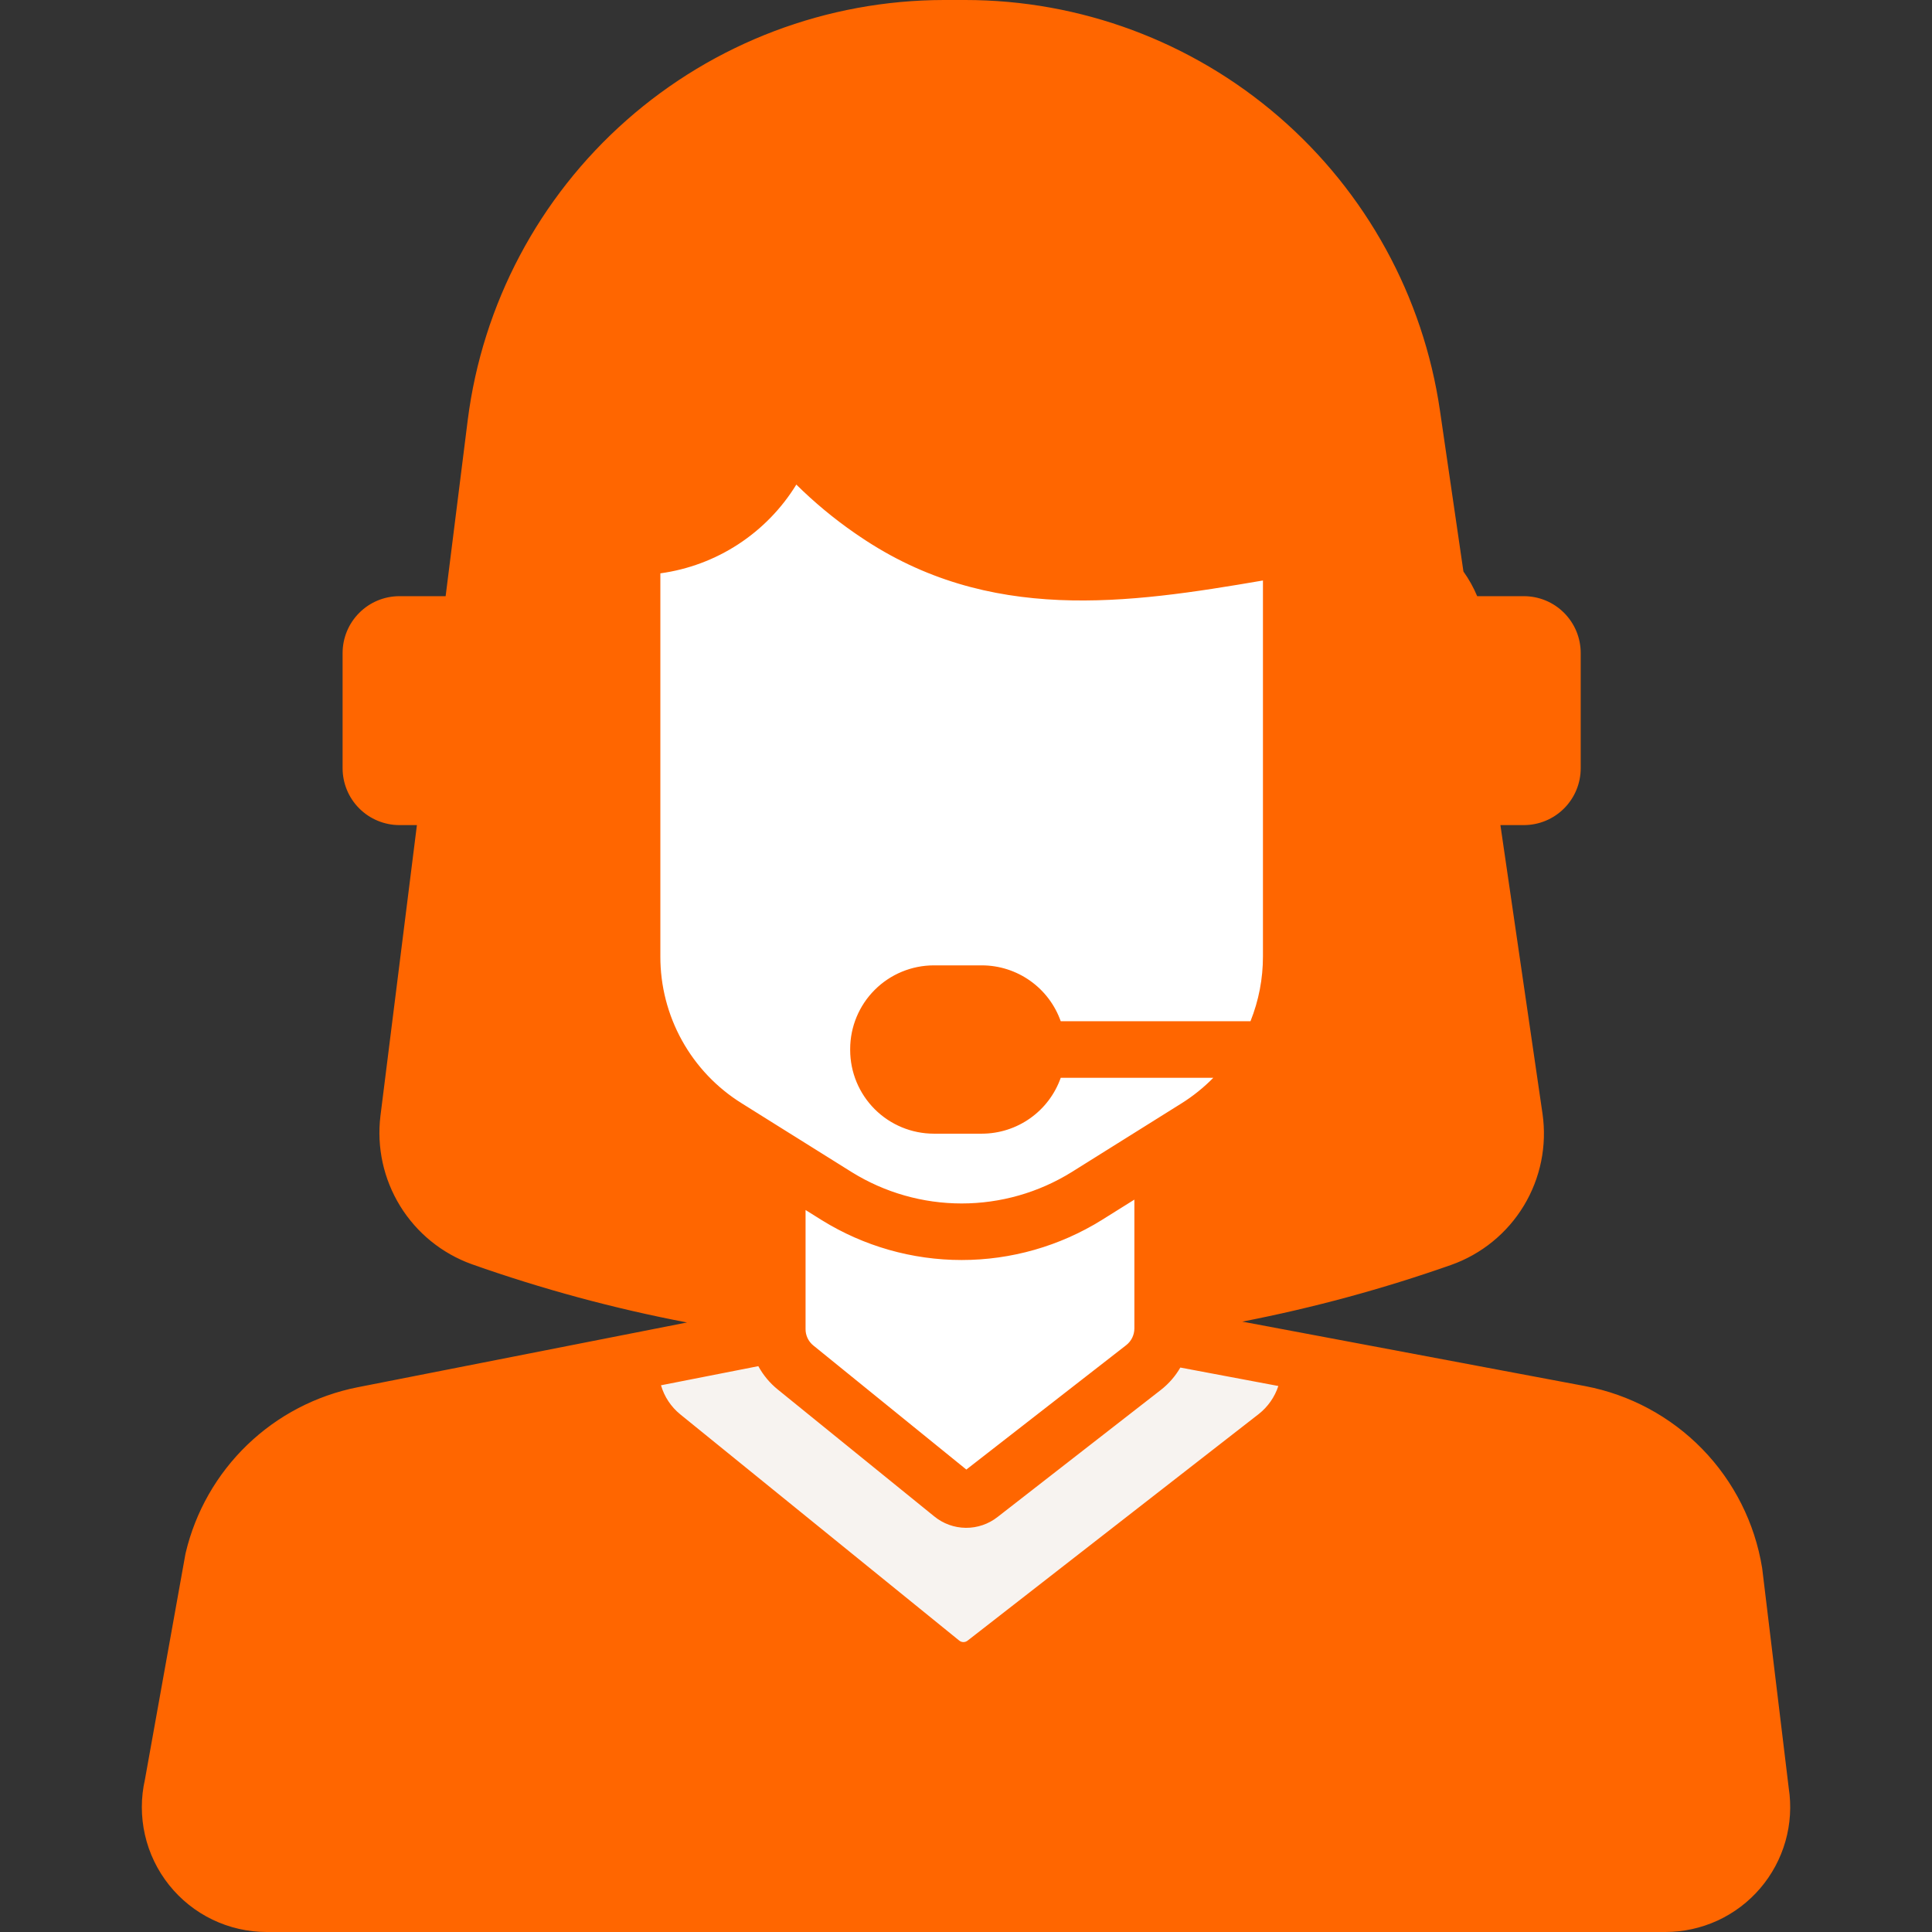 <svg width="100" height="100" viewBox="0 0 100 100" fill="none" xmlns="http://www.w3.org/2000/svg">
<rect x="0" y="0" width="100" height="100" fill="#333333" stroke="none"/>
<g clip-path="url(#clip0_565_3919)">
<path d="M78.391 57.861C78.582 59.177 78.31 60.518 77.621 61.655C76.932 62.792 75.869 63.655 74.614 64.094C66.282 67.028 57.496 68.462 48.664 68.33C40.565 68.202 32.542 66.758 24.907 64.054C23.677 63.618 22.633 62.774 21.949 61.663C21.264 60.552 20.98 59.24 21.144 57.945C22.65 45.937 24.156 33.929 25.663 21.921C26.372 16.271 29.12 11.075 33.39 7.309C37.66 3.542 43.158 1.464 48.852 1.465H49.954C55.567 1.464 60.993 3.484 65.24 7.155C69.486 10.826 72.27 15.902 73.081 21.457L78.391 57.861Z" fill="#FF6600"/>
<path d="M78.391 57.861L73.081 21.457C72.27 15.902 69.487 10.826 65.24 7.155C60.994 3.484 55.568 1.464 49.955 1.465H48.853C47.564 1.465 46.278 1.57 45.007 1.781C49.892 2.595 54.391 4.939 57.857 8.475C61.323 12.012 63.576 16.557 64.292 21.457L69.602 57.861C69.793 59.177 69.521 60.518 68.832 61.655C68.143 62.792 67.08 63.655 65.825 64.094C59.247 66.408 52.379 67.793 45.418 68.208C46.478 68.271 47.56 68.312 48.664 68.33C57.496 68.462 66.282 67.028 74.614 64.094C75.869 63.655 76.932 62.792 77.621 61.655C78.31 60.518 78.582 59.177 78.391 57.861Z" fill="#FF6600"/>
<path d="M86.197 98.535H13.803C13.049 98.535 12.305 98.365 11.627 98.037C10.948 97.709 10.353 97.231 9.885 96.64C9.417 96.049 9.089 95.361 8.926 94.625C8.762 93.889 8.767 93.126 8.939 92.393L11.035 80.713C11.473 78.854 12.437 77.161 13.812 75.836C15.188 74.511 16.915 73.611 18.789 73.242L32.621 70.522L49.555 67.191C49.672 67.168 49.793 67.168 49.91 67.189L67.789 70.553L81.783 73.186C83.795 73.564 85.64 74.555 87.068 76.022C88.495 77.488 89.435 79.36 89.76 81.381L91.133 92.748C91.247 93.462 91.205 94.192 91.009 94.889C90.814 95.585 90.47 96.23 90 96.78C89.531 97.331 88.948 97.772 88.291 98.075C87.635 98.378 86.92 98.535 86.197 98.535Z" fill="#FF6600"/>
<path d="M91.133 92.748L89.76 81.381C89.435 79.36 88.495 77.488 87.068 76.022C85.64 74.555 83.795 73.564 81.783 73.186L67.789 70.553L49.91 67.189C49.793 67.168 49.672 67.168 49.555 67.191L32.621 70.522L18.789 73.242C17.183 73.558 15.68 74.266 14.414 75.304L23.832 73.451L40.766 70.121C40.883 70.098 41.004 70.097 41.121 70.119L59 73.483L72.994 76.115C75.006 76.494 76.851 77.485 78.279 78.951C79.706 80.418 80.646 82.29 80.971 84.311L82.344 95.678C82.501 96.647 82.367 97.642 81.959 98.535H86.197C86.92 98.535 87.635 98.378 88.291 98.075C88.948 97.772 89.531 97.331 90 96.78C90.47 96.23 90.814 95.585 91.009 94.889C91.205 94.192 91.247 93.462 91.133 92.748Z" fill="#FF6600"/>
<path d="M67.789 70.553V70.789C67.788 71.475 67.632 72.152 67.331 72.769C67.029 73.385 66.592 73.925 66.051 74.348L65.574 74.719L59 73.483L41.121 70.119C41.004 70.097 40.883 70.098 40.766 70.121L32.705 71.707L23.832 73.451L14.414 75.305C15.68 74.266 17.183 73.558 18.789 73.242L32.621 70.522L49.555 67.191C49.672 67.168 49.793 67.168 49.91 67.189L67.789 70.553Z" fill="#FF6600"/>
<path d="M67.789 70.553V70.789C67.788 71.475 67.632 72.152 67.331 72.769C67.029 73.385 66.592 73.925 66.051 74.348L50.98 86.076C50.657 86.328 50.259 86.462 49.849 86.458C49.44 86.454 49.044 86.311 48.727 86.053L34.289 74.346C33.768 73.923 33.347 73.389 33.059 72.784C32.77 72.178 32.621 71.515 32.621 70.844V70.522L49.555 67.191C49.672 67.168 49.793 67.168 49.91 67.189L67.789 70.553Z" fill="#F7F3F0"/>
<path d="M67.789 70.553V70.789C67.788 71.475 67.632 72.152 67.331 72.769C67.029 73.385 66.592 73.925 66.051 74.348L65.574 74.719L59 73.482L41.121 70.119C41.004 70.097 40.883 70.098 40.766 70.121L32.705 71.707C32.648 71.423 32.62 71.134 32.621 70.844V70.522L49.555 67.191C49.672 67.168 49.793 67.168 49.91 67.189L67.789 70.553Z" fill="#F7F3F0"/>
<path d="M59.193 70.781L50.735 77.364C50.526 77.526 50.268 77.614 50.004 77.611C49.739 77.608 49.483 77.516 49.277 77.349L41.177 70.781C40.881 70.541 40.643 70.238 40.479 69.894C40.316 69.551 40.23 69.175 40.23 68.794V54.565H60.179V68.763C60.179 69.152 60.09 69.536 59.919 69.886C59.748 70.236 59.5 70.542 59.193 70.781Z" fill="white"/>
<path d="M66.835 28.308V49.499C66.835 51.27 66.385 53.012 65.526 54.561C64.668 56.11 63.429 57.415 61.928 58.354L56.239 61.913C54.301 63.125 52.061 63.767 49.775 63.767C47.489 63.767 45.249 63.125 43.311 61.913L37.623 58.354C36.121 57.415 34.883 56.11 34.024 54.561C33.166 53.012 32.715 51.27 32.715 49.499V28.31C34.512 28.331 36.268 27.777 37.727 26.728C39.185 25.68 40.27 24.192 40.823 22.482C42.05 23.969 43.476 25.28 45.061 26.377C45.061 26.377 45.201 26.473 45.34 26.567C52.045 31.111 59.389 29.578 66.835 28.308Z" fill="white"/>
<path d="M45.34 26.567C45.201 26.473 45.061 26.377 45.061 26.377C43.476 25.28 42.05 23.969 40.823 22.482C40.27 24.192 39.185 25.68 37.727 26.728C36.268 27.777 34.512 28.331 32.715 28.31V31.24C34.512 31.261 36.268 30.706 37.727 29.658C39.185 28.609 40.27 27.121 40.823 25.412C42.05 26.899 43.476 28.209 45.061 29.306C45.061 29.306 45.201 29.402 45.34 29.497C52.045 34.041 59.389 32.508 66.835 31.238V28.308C59.389 29.578 52.045 31.111 45.34 26.567Z" fill="white"/>
<path d="M60.976 29.251V49.499C60.976 51.27 60.526 53.012 59.667 54.561C58.809 56.11 57.57 57.415 56.068 58.354L50.38 61.913C49.288 62.596 48.096 63.101 46.846 63.411C48.432 63.803 50.081 63.873 51.694 63.616C53.308 63.358 54.854 62.779 56.239 61.913L61.928 58.354C63.429 57.415 64.668 56.11 65.526 54.561C66.385 53.012 66.835 51.27 66.835 49.499V28.308C64.872 28.643 62.915 28.995 60.976 29.251Z" fill="white"/>
<path d="M20.674 32.322H26.985V41.242H20.674C20.282 41.242 19.907 41.087 19.63 40.81C19.354 40.533 19.198 40.158 19.198 39.767V33.798C19.198 33.406 19.354 33.031 19.63 32.754C19.907 32.478 20.282 32.322 20.674 32.322Z" fill="#FF6600"/>
<path d="M32.716 45.255H29.107C28.444 45.255 27.787 45.124 27.174 44.87C26.561 44.617 26.004 44.245 25.535 43.775C25.066 43.306 24.694 42.749 24.44 42.137C24.186 41.524 24.056 40.867 24.056 40.204V33.362C24.056 32.698 24.186 32.041 24.44 31.428C24.694 30.816 25.066 30.259 25.535 29.79C26.004 29.321 26.561 28.949 27.174 28.695C27.787 28.441 28.444 28.31 29.107 28.31H32.716V45.255H32.716Z" fill="#FF6600"/>
<path d="M26.985 40.203V33.361C26.985 32.698 27.116 32.041 27.37 31.428C27.624 30.815 27.996 30.259 28.465 29.79C28.934 29.32 29.491 28.948 30.104 28.695C30.716 28.441 31.373 28.31 32.037 28.31H29.107C28.444 28.31 27.787 28.441 27.174 28.695C26.561 28.948 26.004 29.32 25.535 29.79C25.066 30.259 24.694 30.815 24.44 31.428C24.186 32.041 24.056 32.698 24.056 33.361V40.203C24.056 40.867 24.186 41.524 24.44 42.136C24.694 42.749 25.066 43.306 25.535 43.775C26.004 44.244 26.561 44.616 27.174 44.87C27.787 45.124 28.444 45.255 29.107 45.255H32.037C31.373 45.255 30.716 45.124 30.104 44.87C29.491 44.616 28.934 44.244 28.465 43.775C27.996 43.306 27.624 42.749 27.37 42.136C27.116 41.524 26.985 40.867 26.985 40.203Z" fill="#FF6600"/>
<path d="M50.821 51.432H48.333C46.752 51.432 45.47 52.714 45.47 54.295V54.35C45.47 55.932 46.752 57.214 48.333 57.214H50.821C52.402 57.214 53.684 55.932 53.684 54.35V54.295C53.684 52.714 52.402 51.432 50.821 51.432Z" fill="#FF6600"/>
<path d="M78.877 41.242H72.566V32.322H78.877C79.269 32.322 79.644 32.478 79.92 32.755C80.197 33.031 80.353 33.406 80.353 33.798V39.767C80.353 40.158 80.197 40.534 79.92 40.81C79.644 41.087 79.269 41.242 78.877 41.242Z" fill="#FF6600"/>
<path d="M78.877 32.322H75.947C76.141 32.322 76.333 32.36 76.512 32.435C76.691 32.509 76.853 32.617 76.99 32.754C77.127 32.891 77.236 33.054 77.31 33.233C77.384 33.412 77.423 33.604 77.423 33.798V39.767C77.423 39.961 77.384 40.153 77.31 40.332C77.236 40.511 77.127 40.673 76.99 40.81C76.853 40.947 76.691 41.056 76.512 41.13C76.333 41.204 76.141 41.242 75.947 41.242H78.877C79.071 41.242 79.263 41.204 79.442 41.13C79.621 41.056 79.783 40.947 79.92 40.81C80.057 40.673 80.166 40.511 80.24 40.332C80.314 40.153 80.352 39.961 80.352 39.767V33.798C80.352 33.604 80.314 33.412 80.24 33.233C80.166 33.054 80.057 32.891 79.92 32.754C79.783 32.617 79.621 32.509 79.442 32.435C79.263 32.36 79.071 32.322 78.877 32.322Z" fill="#FF6600"/>
<path d="M66.835 28.31H70.444C71.783 28.31 73.068 28.842 74.016 29.79C74.963 30.737 75.495 32.022 75.495 33.361V40.203C75.495 40.867 75.364 41.524 75.111 42.136C74.857 42.749 74.485 43.306 74.016 43.775C73.546 44.244 72.99 44.616 72.377 44.87C71.764 45.124 71.107 45.255 70.444 45.255H66.835V28.31H66.835Z" fill="#FF6600"/>
<path d="M70.444 28.31H67.514C68.854 28.31 70.139 28.842 71.086 29.79C72.033 30.737 72.565 32.022 72.565 33.361V40.203C72.565 41.543 72.033 42.828 71.086 43.775C70.139 44.722 68.854 45.255 67.514 45.255H70.444C71.784 45.255 73.068 44.722 74.016 43.775C74.963 42.828 75.495 41.543 75.495 40.203V33.361C75.495 32.022 74.963 30.737 74.016 29.79C73.068 28.842 71.784 28.31 70.444 28.31Z" fill="#FF6600"/>
<path d="M92.584 92.546L91.214 81.205C91.212 81.186 91.209 81.168 91.206 81.149C90.83 78.832 89.75 76.687 88.113 75.004C86.475 73.322 84.36 72.185 82.054 71.746L68.086 69.118L68.084 69.118L64.301 68.407C67.968 67.694 71.577 66.715 75.101 65.476C76.674 64.921 78.006 63.838 78.871 62.411C79.735 60.984 80.078 59.301 79.841 57.65L77.661 42.707H78.877C79.657 42.706 80.404 42.396 80.955 41.845C81.506 41.294 81.817 40.547 81.817 39.767V33.798C81.817 33.018 81.506 32.271 80.955 31.72C80.404 31.168 79.657 30.858 78.877 30.858H76.459C76.27 30.407 76.031 29.979 75.747 29.581L74.531 21.245C73.669 15.343 70.711 9.948 66.198 6.047C61.686 2.146 55.92 -0.001 49.955 1.84157e-07H48.853C42.804 0.008 36.966 2.219 32.43 6.221C27.895 10.222 24.972 15.739 24.21 21.739L23.066 30.858H20.674C19.894 30.858 19.147 31.168 18.596 31.72C18.044 32.271 17.734 33.018 17.733 33.798V39.767C17.734 40.547 18.044 41.294 18.596 41.845C19.147 42.396 19.894 42.706 20.674 42.707H21.579L19.691 57.763C19.494 59.388 19.854 61.032 20.713 62.426C21.572 63.82 22.878 64.881 24.419 65.435C28.052 66.72 31.776 67.728 35.561 68.451L32.338 69.085C32.331 69.086 32.324 69.088 32.316 69.089L18.506 71.805C16.358 72.231 14.377 73.265 12.799 74.785C11.222 76.305 10.115 78.246 9.61 80.377C9.603 80.403 9.598 80.428 9.594 80.454L7.504 92.097C7.288 93.044 7.287 94.027 7.503 94.974C7.718 95.921 8.145 96.807 8.75 97.566C9.355 98.325 10.124 98.939 10.998 99.36C11.873 99.781 12.832 100 13.803 100H86.197C87.13 100 88.051 99.798 88.899 99.409C89.746 99.019 90.499 98.45 91.105 97.742C91.712 97.034 92.158 96.203 92.414 95.306C92.669 94.409 92.727 93.468 92.584 92.546V92.546ZM76.96 33.792L78.888 33.798L78.877 39.778H76.96V33.792ZM75.011 44.84L76.942 58.073C77.082 59.052 76.878 60.05 76.365 60.896C75.852 61.742 75.061 62.384 74.128 62.712C70.068 64.14 65.891 65.209 61.645 65.907V60.259L62.704 59.596C64.248 58.634 65.551 57.332 66.513 55.788H66.752C68.444 55.786 70.066 55.114 71.262 53.918C72.458 52.722 73.131 51.101 73.133 49.409V46.134C73.83 45.816 74.466 45.378 75.011 44.84V44.84ZM55.463 60.671C53.755 61.73 51.785 62.291 49.776 62.291C47.766 62.291 45.797 61.73 44.089 60.671L41.052 58.771C41.047 58.768 41.041 58.765 41.036 58.762L38.4 57.112C37.105 56.309 36.038 55.187 35.299 53.854C34.561 52.522 34.175 51.022 34.18 49.499V29.676C35.62 29.478 36.998 28.964 38.215 28.169C39.432 27.375 40.457 26.321 41.218 25.082C42.149 26.003 43.158 26.84 44.234 27.586L44.519 27.78C51.184 32.297 58.38 31.244 65.37 30.046V49.499C65.372 50.65 65.153 51.79 64.725 52.858H54.903C54.604 52.014 54.052 51.282 53.321 50.765C52.59 50.247 51.717 49.968 50.821 49.967H48.333C47.186 49.969 46.085 50.425 45.274 51.237C44.463 52.048 44.006 53.148 44.005 54.296V54.35C44.006 55.498 44.463 56.598 45.274 57.41C46.086 58.221 47.186 58.677 48.333 58.679H50.821C51.717 58.678 52.59 58.399 53.321 57.881C54.052 57.364 54.604 56.632 54.903 55.788H62.8C62.303 56.292 61.75 56.737 61.151 57.112L55.463 60.671ZM58.715 62.092V68.762C58.714 68.928 58.676 69.093 58.603 69.242C58.529 69.392 58.423 69.523 58.292 69.625L50.018 76.064L42.101 69.644C41.877 69.463 41.734 69.203 41.702 68.917C41.702 68.907 41.702 68.896 41.7 68.885C41.698 68.855 41.696 68.825 41.696 68.795V62.63L42.535 63.155C44.71 64.503 47.217 65.218 49.776 65.218C52.334 65.218 54.842 64.503 57.016 63.155L58.715 62.092ZM52.219 54.296V54.35C52.219 54.721 52.071 55.077 51.809 55.339C51.547 55.601 51.192 55.748 50.821 55.749H48.333C47.962 55.748 47.607 55.601 47.345 55.339C47.083 55.077 46.935 54.721 46.935 54.35V54.296C46.935 53.925 47.083 53.569 47.345 53.307C47.607 53.045 47.962 52.898 48.333 52.897H50.821C51.192 52.898 51.547 53.045 51.809 53.307C52.071 53.569 52.219 53.925 52.219 54.296ZM67.876 52.667C68.158 51.635 68.3 50.569 68.3 49.499V46.719H70.203V49.409C70.202 50.127 69.977 50.826 69.56 51.41C69.143 51.994 68.554 52.433 67.876 52.667ZM74.03 33.361V40.203C74.029 41.154 73.651 42.066 72.979 42.738C72.306 43.41 71.395 43.789 70.444 43.79H68.3V29.775L70.444 29.775C71.395 29.776 72.306 30.154 72.979 30.826C73.651 31.499 74.029 32.41 74.03 33.361V33.361ZM27.116 22.103C27.789 16.811 30.367 11.945 34.368 8.416C38.368 4.887 43.518 2.937 48.853 2.93H49.955C55.216 2.929 60.302 4.822 64.282 8.263C68.262 11.704 70.871 16.462 71.632 21.668L72.432 27.157C71.79 26.95 71.119 26.845 70.444 26.845L66.909 26.845C66.902 26.845 66.894 26.846 66.887 26.845H66.835L66.829 26.846C66.784 26.846 66.738 26.848 66.692 26.852C66.686 26.853 66.679 26.854 66.673 26.855C66.645 26.858 66.617 26.86 66.589 26.864L65.586 27.037C58.64 28.233 52.078 29.363 46.162 25.355L45.896 25.173C44.422 24.152 43.095 22.933 41.953 21.55C41.786 21.347 41.567 21.194 41.32 21.104C41.073 21.015 40.807 20.994 40.549 21.043C40.291 21.092 40.051 21.21 39.854 21.384C39.657 21.557 39.511 21.78 39.43 22.03C38.974 23.443 38.077 24.672 36.872 25.539C35.666 26.405 34.215 26.863 32.73 26.845C32.728 26.845 32.726 26.846 32.724 26.846C32.721 26.846 32.718 26.845 32.715 26.845L29.107 26.845C28.191 26.846 27.285 27.04 26.45 27.416L27.116 22.103ZM25.52 33.361C25.521 32.41 25.9 31.499 26.572 30.826C27.244 30.154 28.156 29.776 29.107 29.775L31.251 29.775V43.79H29.107C28.156 43.789 27.244 43.41 26.572 42.738C25.9 42.066 25.521 41.154 25.52 40.203V33.361ZM20.663 39.767L20.674 33.787H22.591V39.773L20.663 39.767ZM25.396 62.673C24.484 62.344 23.71 61.716 23.202 60.89C22.693 60.064 22.48 59.09 22.597 58.128L24.296 44.588C24.905 45.259 25.647 45.796 26.476 46.163C27.304 46.53 28.201 46.719 29.107 46.719H31.251V49.499C31.244 51.519 31.755 53.508 32.734 55.275C33.714 57.043 35.129 58.53 36.846 59.596L38.766 60.797V66.031C34.214 65.333 29.738 64.209 25.396 62.673V62.673ZM39.251 70.712C39.503 71.176 39.844 71.586 40.255 71.919L48.355 78.487C48.816 78.865 49.393 79.074 49.989 79.08C50.585 79.085 51.165 78.888 51.634 78.519L60.091 71.938C60.496 71.621 60.837 71.23 61.094 70.784L66.167 71.739C65.979 72.312 65.625 72.818 65.151 73.191L50.08 84.921C50.018 84.969 49.942 84.995 49.863 84.994C49.785 84.993 49.709 84.965 49.649 84.916L35.211 73.207C34.733 72.819 34.384 72.294 34.213 71.702L39.251 70.712ZM88.887 95.829C88.555 96.218 88.143 96.531 87.678 96.746C87.214 96.96 86.709 97.071 86.197 97.07H13.803C13.27 97.07 12.744 96.95 12.265 96.718C11.785 96.486 11.365 96.149 11.034 95.731C10.703 95.314 10.471 94.827 10.355 94.307C10.24 93.787 10.243 93.247 10.365 92.729C10.371 92.703 10.377 92.677 10.381 92.651L12.47 81.012C12.851 79.436 13.675 78.003 14.845 76.881C16.015 75.758 17.482 74.995 19.072 74.68L31.329 72.269C31.637 73.535 32.353 74.664 33.367 75.483L47.804 87.192C48.378 87.66 49.094 87.92 49.835 87.927C50.576 87.934 51.297 87.689 51.88 87.231L66.951 75.502C67.993 74.693 68.737 73.561 69.065 72.284L81.512 74.625C83.221 74.95 84.789 75.792 86.005 77.037C87.22 78.282 88.025 79.87 88.309 81.586L89.678 92.924C89.681 92.942 89.683 92.961 89.686 92.98C89.768 93.484 89.738 94 89.6 94.492C89.462 94.984 89.218 95.44 88.887 95.829Z" fill="#FF6600"/>
</g>
<defs>
<clipPath id="clip0_565_3919">
<rect width="100" height="100" fill="white"/>
</clipPath>
</defs>
</svg>
